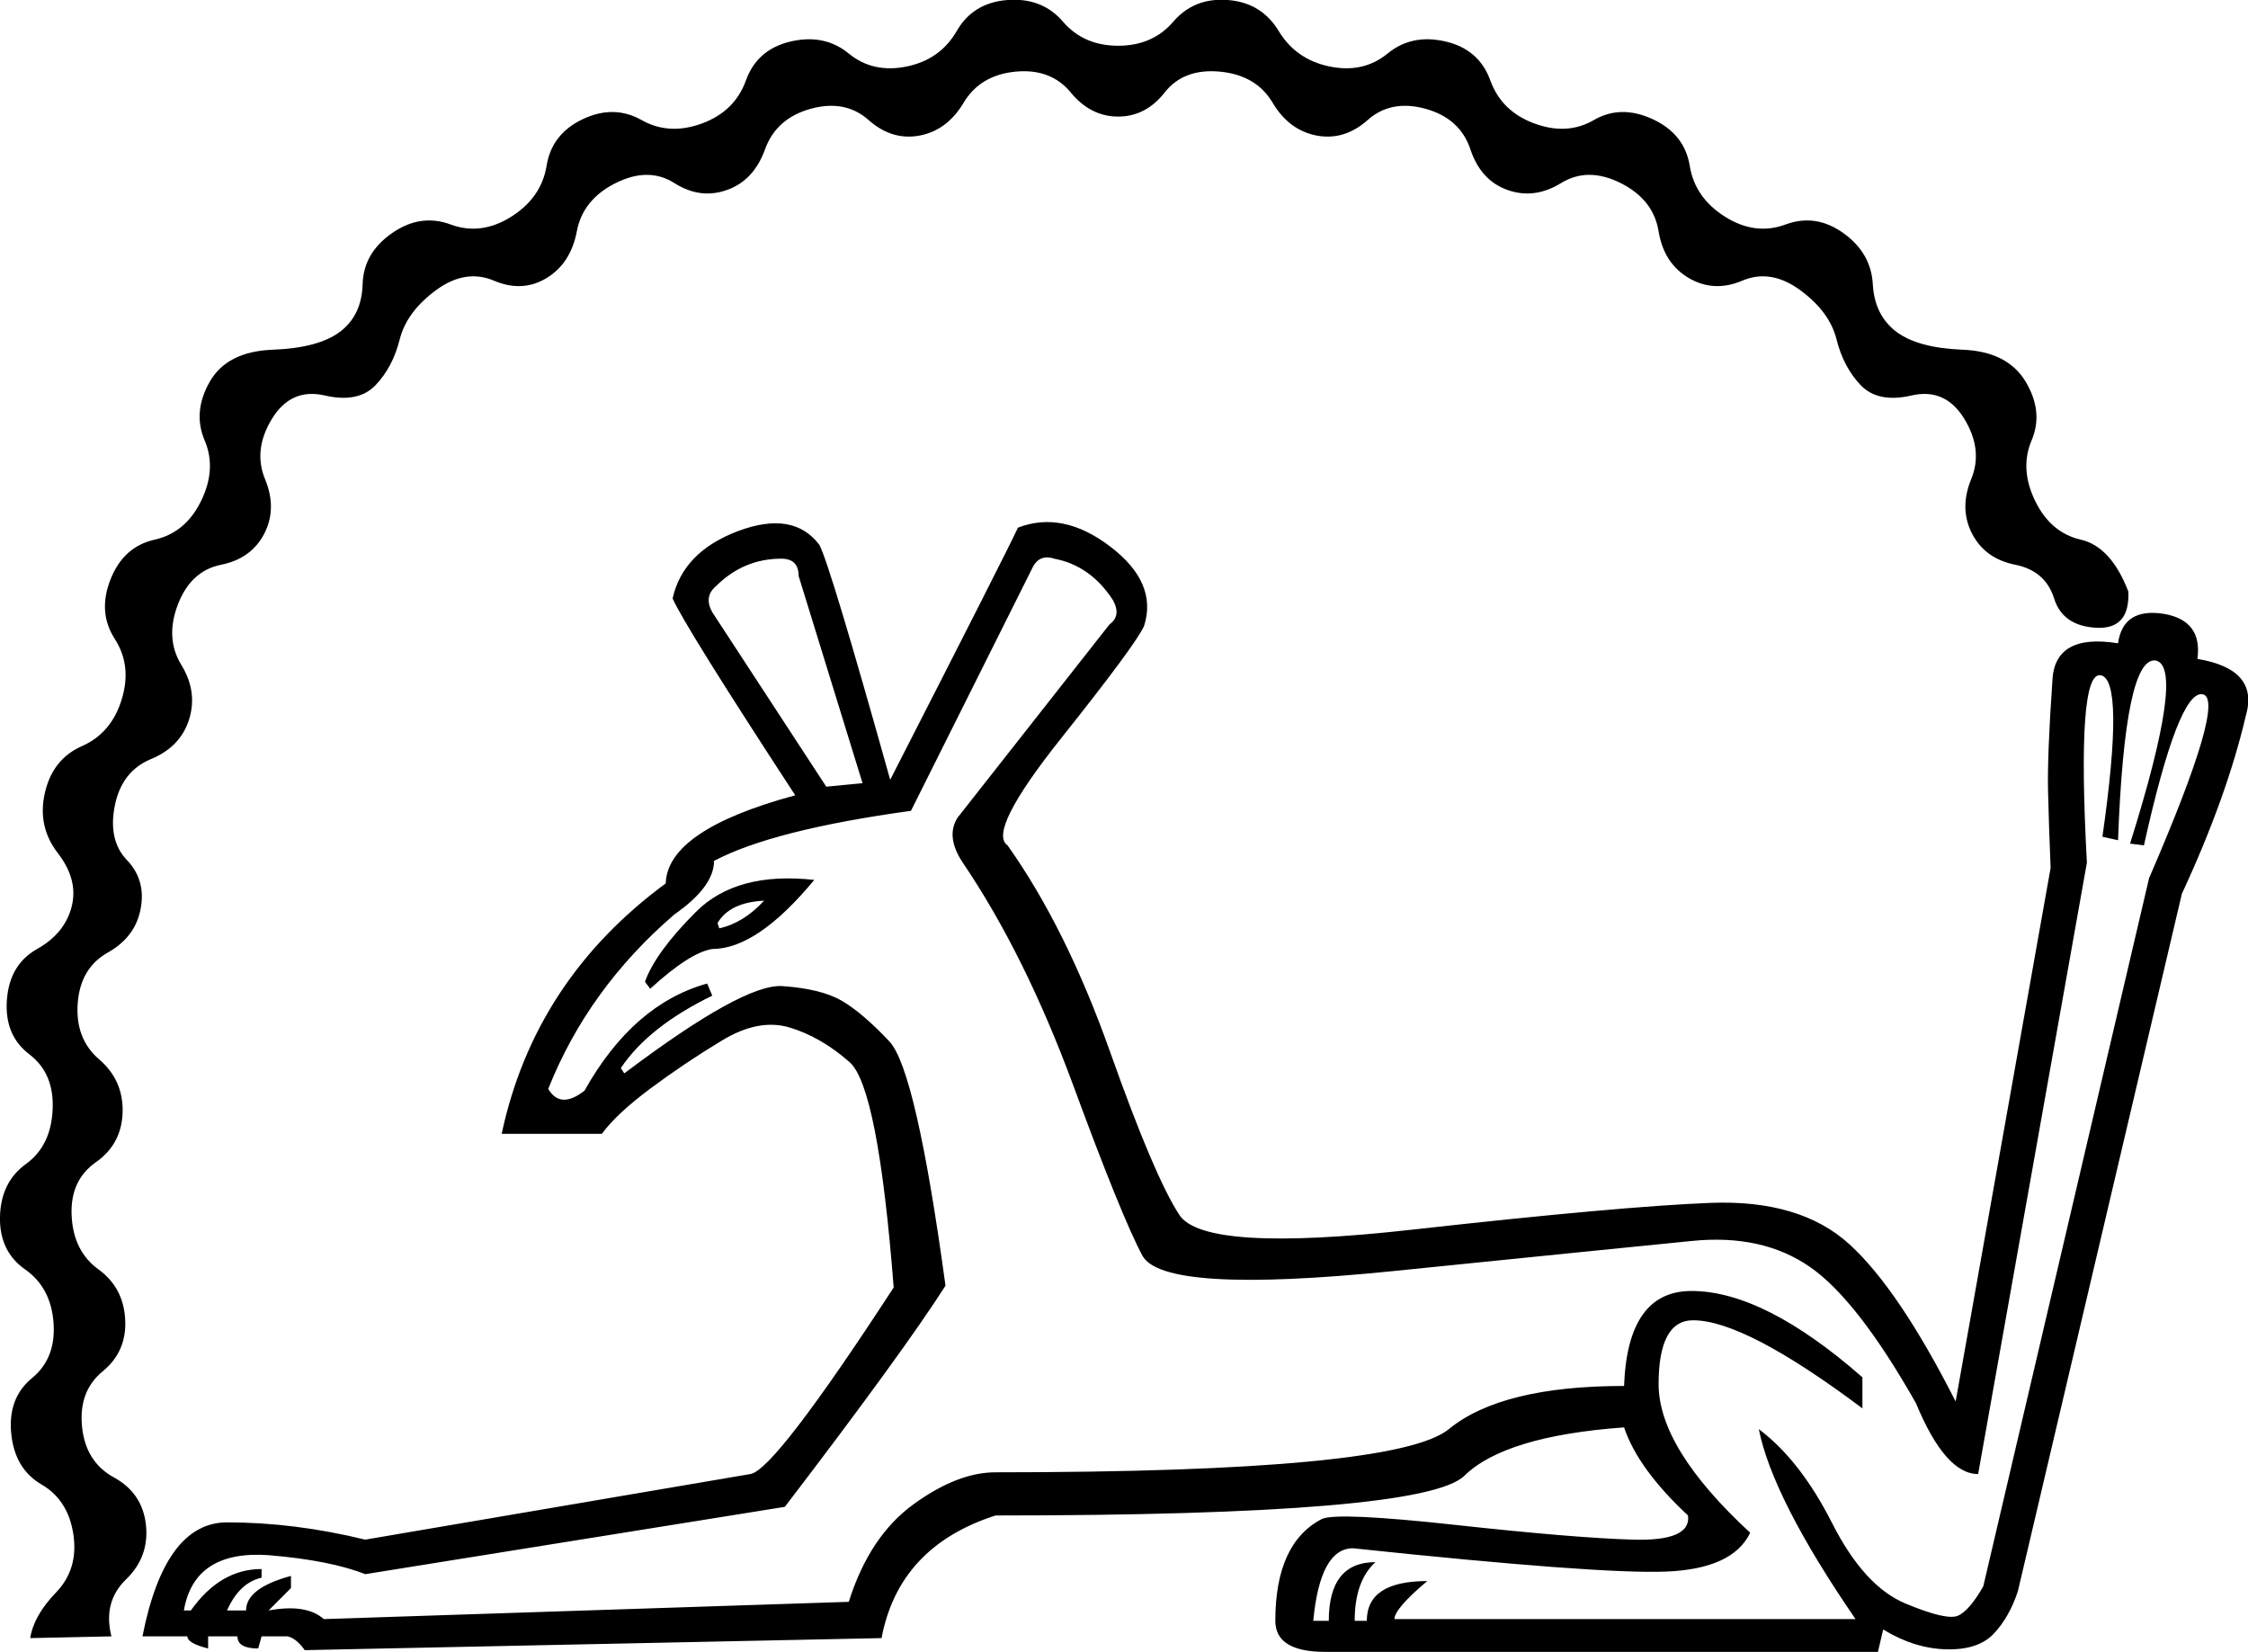 <?xml version='1.0' encoding ='UTF-8' standalone='yes'?>
<svg width='24.475' height='17.983' xmlns='http://www.w3.org/2000/svg' xmlns:xlink='http://www.w3.org/1999/xlink' xmlns:inkscape='http://www.inkscape.org/namespaces/inkscape'>
<path style='fill:#000000; stroke:none' d=' M 8.865 9.579  Q 8.244 10.331 7.755 10.331  Q 7.511 10.369 7.079 10.764  L 7.022 10.688  Q 7.135 10.369 7.577 9.927  Q 8.019 9.485 8.865 9.579  Z  M 7.812 10.049  L 7.831 10.106  Q 8.094 10.049 8.319 9.805  Q 7.943 9.824 7.812 10.049  Z  M 23.398 9.56  Q 24.244 7.605 23.981 7.558  Q 23.718 7.511 23.342 9.203  L 23.191 9.184  Q 23.793 7.267 23.473 7.191  L 23.473 7.191  Q 23.135 7.135 23.06 9.147  L 22.89 9.109  Q 23.135 7.398 22.871 7.351  Q 22.608 7.304 22.721 9.391  L 21.537 16.047  Q 21.179 16.047 20.86 15.276  Q 20.221 14.148 19.704 13.791  Q 19.186 13.433 18.425 13.509  Q 17.664 13.584 15.163 13.838  Q 12.663 14.091 12.437 13.668  Q 12.211 13.245 11.685 11.816  Q 11.158 10.388 10.482 9.391  Q 10.294 9.109 10.425 8.902  L 12.08 6.797  Q 12.211 6.703 12.117 6.533  Q 11.873 6.157 11.478 6.082  Q 11.309 6.026 11.234 6.195  L 9.918 8.827  Q 8.413 9.034 7.774 9.372  Q 7.774 9.654 7.342 9.955  Q 6.402 10.764 5.969 11.854  Q 6.101 12.08 6.364 11.873  Q 6.891 10.933 7.699 10.707  L 7.755 10.839  Q 7.06 11.177 6.759 11.628  L 6.797 11.685  Q 8.094 10.707 8.517 10.735  Q 8.94 10.764 9.166 10.895  Q 9.391 11.027 9.683 11.337  Q 9.974 11.647 10.294 13.997  Q 9.824 14.731 8.545 16.404  L 3.976 17.137  Q 3.6 16.987 2.924 16.93  Q 2.115 16.874 2.002 17.532  L 2.078 17.532  Q 2.397 17.081 2.848 17.081  L 2.848 17.175  Q 2.604 17.231 2.472 17.532  L 2.679 17.532  Q 2.679 17.288 3.168 17.156  L 3.168 17.288  L 2.924 17.532  Q 3.337 17.457 3.525 17.626  L 9.241 17.438  Q 9.466 16.724 9.946 16.376  Q 10.425 16.028 10.839 16.028  Q 15.201 16.028 15.774 15.558  Q 16.348 15.088 17.682 15.088  Q 17.72 14.054 18.416 14.054  Q 19.205 14.054 20.277 14.994  L 20.277 15.332  Q 18.998 14.373 18.434 14.373  Q 18.058 14.373 18.058 15.069  Q 18.058 15.765 19.055 16.686  Q 18.867 17.081 18.134 17.109  Q 17.4 17.137 14.731 16.855  Q 14.373 16.855 14.298 17.645  L 14.467 17.645  Q 14.467 17.006 14.975 17.006  Q 14.749 17.212 14.749 17.645  L 14.881 17.645  Q 14.881 17.212 15.539 17.212  Q 15.182 17.513 15.182 17.626  L 20.202 17.626  Q 19.299 16.31 19.149 15.558  Q 19.6 15.896 19.948 16.583  Q 20.296 17.269 20.747 17.457  Q 21.198 17.645 21.32 17.588  Q 21.443 17.532 21.593 17.269  L 23.398 9.56  Z  M 8.695 6.27  Q 8.695 6.082 8.507 6.082  Q 8.094 6.082 7.793 6.383  Q 7.661 6.496 7.755 6.665  L 8.996 8.564  L 9.391 8.526  L 8.695 6.27  Z  M 9.692 8.489  Q 10.952 6.026 11.083 5.744  Q 11.572 5.556 12.089 5.951  Q 12.606 6.345 12.456 6.815  Q 12.362 7.022 11.553 8.037  Q 10.745 9.053 10.97 9.203  Q 11.61 10.106 12.089 11.459  Q 12.569 12.813 12.841 13.227  Q 13.114 13.64 15.379 13.386  Q 17.645 13.133 18.622 13.095  Q 19.6 13.057 20.136 13.546  Q 20.672 14.035 21.292 15.257  L 22.326 9.448  Q 22.307 8.996 22.298 8.611  Q 22.289 8.225 22.345 7.417  Q 22.364 6.891 23.06 7.003  Q 23.116 6.609 23.567 6.684  L 23.567 6.684  Q 23.981 6.759 23.924 7.173  Q 24.601 7.285 24.451 7.793  Q 24.244 8.677 23.755 9.73  L 21.969 17.325  Q 21.875 17.607 21.706 17.786  Q 21.537 17.964 21.189 17.955  Q 20.841 17.946 20.503 17.739  L 20.446 17.983  L 14.43 17.983  Q 13.885 17.983 13.885 17.645  Q 13.885 16.799 14.392 16.536  Q 14.561 16.46 15.849 16.601  Q 17.137 16.742 17.776 16.761  Q 18.416 16.78 18.378 16.498  Q 17.833 15.99 17.682 15.539  Q 16.385 15.633 15.943 16.066  Q 15.501 16.498 10.839 16.498  Q 9.786 16.836 9.598 17.833  L 3.318 17.964  Q 3.224 17.833 3.13 17.814  L 2.848 17.814  L 2.811 17.946  Q 2.585 17.946 2.585 17.814  L 2.266 17.814  L 2.266 17.946  Q 2.04 17.889 2.04 17.814  L 1.551 17.814  Q 1.796 16.573 2.472 16.573  Q 3.206 16.573 3.976 16.761  L 8.169 16.047  Q 8.432 16.009 9.73 14.016  Q 9.56 11.835 9.25 11.563  Q 8.94 11.29 8.601 11.187  Q 8.263 11.083 7.859 11.328  Q 7.455 11.572 7.088 11.845  Q 6.721 12.117 6.552 12.343  L 5.462 12.343  Q 5.819 10.67 7.248 9.617  Q 7.267 9.034 8.658 8.658  Q 7.455 6.815 7.323 6.515  Q 7.436 6.007 8.037 5.781  Q 8.639 5.556 8.921 5.932  Q 9.034 6.139 9.692 8.489  Z  M 23.172 6.439  Q 23.191 6.853 22.824 6.834  Q 22.458 6.815 22.364 6.515  Q 22.27 6.214 21.941 6.148  Q 21.612 6.082 21.471 5.81  Q 21.33 5.537 21.461 5.217  Q 21.593 4.898 21.386 4.559  Q 21.179 4.221 20.813 4.305  Q 20.446 4.39 20.258 4.193  Q 20.07 3.995 19.995 3.694  Q 19.92 3.394 19.6 3.159  Q 19.28 2.924 18.97 3.055  Q 18.66 3.187 18.387 3.027  Q 18.115 2.867 18.058 2.519  Q 18.002 2.172 17.645 1.993  Q 17.288 1.814 16.996 1.993  Q 16.705 2.172 16.413 2.068  Q 16.122 1.965 16.009 1.626  Q 15.896 1.288 15.52 1.184  Q 15.144 1.081 14.89 1.307  Q 14.637 1.532 14.336 1.476  Q 14.035 1.419 13.856 1.119  Q 13.678 0.818 13.283 0.78  Q 12.888 0.743 12.681 1.006  Q 12.475 1.269 12.174 1.269  Q 11.873 1.269 11.657 1.006  Q 11.44 0.743 11.055 0.78  Q 10.67 0.818 10.491 1.119  Q 10.312 1.419 10.012 1.476  Q 9.711 1.532 9.457 1.307  Q 9.203 1.081 8.827 1.184  Q 8.451 1.288 8.329 1.626  Q 8.207 1.965 7.915 2.068  Q 7.624 2.172 7.342 1.993  Q 7.06 1.814 6.703 1.993  Q 6.345 2.172 6.28 2.519  Q 6.214 2.867 5.951 3.027  Q 5.687 3.187 5.377 3.055  Q 5.067 2.924 4.747 3.159  Q 4.428 3.394 4.352 3.694  Q 4.277 3.995 4.089 4.193  Q 3.901 4.39 3.535 4.305  Q 3.168 4.221 2.961 4.559  Q 2.754 4.898 2.886 5.217  Q 3.018 5.537 2.877 5.81  Q 2.736 6.082 2.407 6.148  Q 2.078 6.214 1.937 6.58  Q 1.796 6.947 1.974 7.238  Q 2.153 7.53 2.059 7.831  Q 1.965 8.131 1.645 8.263  Q 1.325 8.395 1.25 8.771  Q 1.175 9.147 1.382 9.363  Q 1.589 9.579 1.532 9.889  Q 1.476 10.2 1.175 10.369  Q 0.874 10.538 0.846 10.923  Q 0.818 11.309 1.081 11.534  Q 1.344 11.76 1.335 12.108  Q 1.325 12.456 1.043 12.653  Q 0.761 12.851 0.78 13.236  Q 0.799 13.621 1.072 13.819  Q 1.344 14.016 1.363 14.364  Q 1.382 14.712 1.119 14.928  Q 0.855 15.144 0.893 15.53  Q 0.931 15.915 1.241 16.084  Q 1.551 16.254 1.589 16.601  Q 1.626 16.949 1.372 17.194  Q 1.119 17.438 1.213 17.814  L 0.329 17.833  Q 0.367 17.588 0.611 17.335  Q 0.855 17.081 0.799 16.705  Q 0.743 16.329 0.451 16.16  Q 0.16 15.99 0.122 15.605  Q 0.085 15.219 0.348 15.003  Q 0.611 14.787 0.583 14.402  Q 0.555 14.016 0.273 13.819  Q -0.009 13.621 0 13.245  Q 0.009 12.869 0.282 12.672  Q 0.555 12.475 0.573 12.08  Q 0.592 11.685 0.32 11.478  Q 0.047 11.271 0.075 10.886  Q 0.103 10.5 0.404 10.331  Q 0.705 10.162 0.78 9.871  Q 0.855 9.579 0.63 9.288  Q 0.404 8.996 0.489 8.63  Q 0.573 8.263 0.893 8.122  Q 1.213 7.981 1.325 7.614  Q 1.438 7.248 1.25 6.956  Q 1.062 6.665 1.203 6.308  Q 1.344 5.951 1.683 5.875  Q 2.021 5.8 2.19 5.452  Q 2.36 5.104 2.228 4.794  Q 2.096 4.484 2.284 4.155  Q 2.472 3.826 2.971 3.807  Q 3.469 3.788 3.704 3.61  Q 3.939 3.431 3.948 3.093  Q 3.958 2.754 4.268 2.538  Q 4.578 2.322 4.907 2.444  Q 5.236 2.566 5.565 2.36  Q 5.894 2.153 5.951 1.805  Q 6.007 1.457 6.345 1.297  Q 6.684 1.137 6.985 1.307  Q 7.285 1.476 7.643 1.344  Q 8 1.213 8.122 0.874  Q 8.244 0.536 8.611 0.451  Q 8.978 0.367 9.241 0.583  Q 9.504 0.799 9.871 0.724  Q 10.237 0.649 10.416 0.338  Q 10.594 0.028 10.97 0  Q 11.346 -0.028 11.572 0.235  Q 11.798 0.498 12.174 0.498  Q 12.55 0.498 12.775 0.235  Q 13.001 -0.028 13.368 0  Q 13.734 0.028 13.922 0.338  Q 14.11 0.649 14.477 0.724  Q 14.843 0.799 15.107 0.583  Q 15.37 0.367 15.736 0.451  Q 16.103 0.536 16.225 0.874  Q 16.348 1.213 16.705 1.344  Q 17.062 1.476 17.353 1.307  Q 17.645 1.137 17.993 1.297  Q 18.34 1.457 18.397 1.805  Q 18.453 2.153 18.782 2.36  Q 19.111 2.566 19.44 2.444  Q 19.769 2.322 20.07 2.538  Q 20.371 2.754 20.39 3.093  Q 20.409 3.431 20.644 3.61  Q 20.879 3.788 21.367 3.807  Q 21.856 3.826 22.054 4.155  Q 22.251 4.484 22.119 4.794  Q 21.988 5.104 22.157 5.452  Q 22.326 5.8 22.655 5.875  Q 22.984 5.951 23.172 6.439  Z '/></svg>
